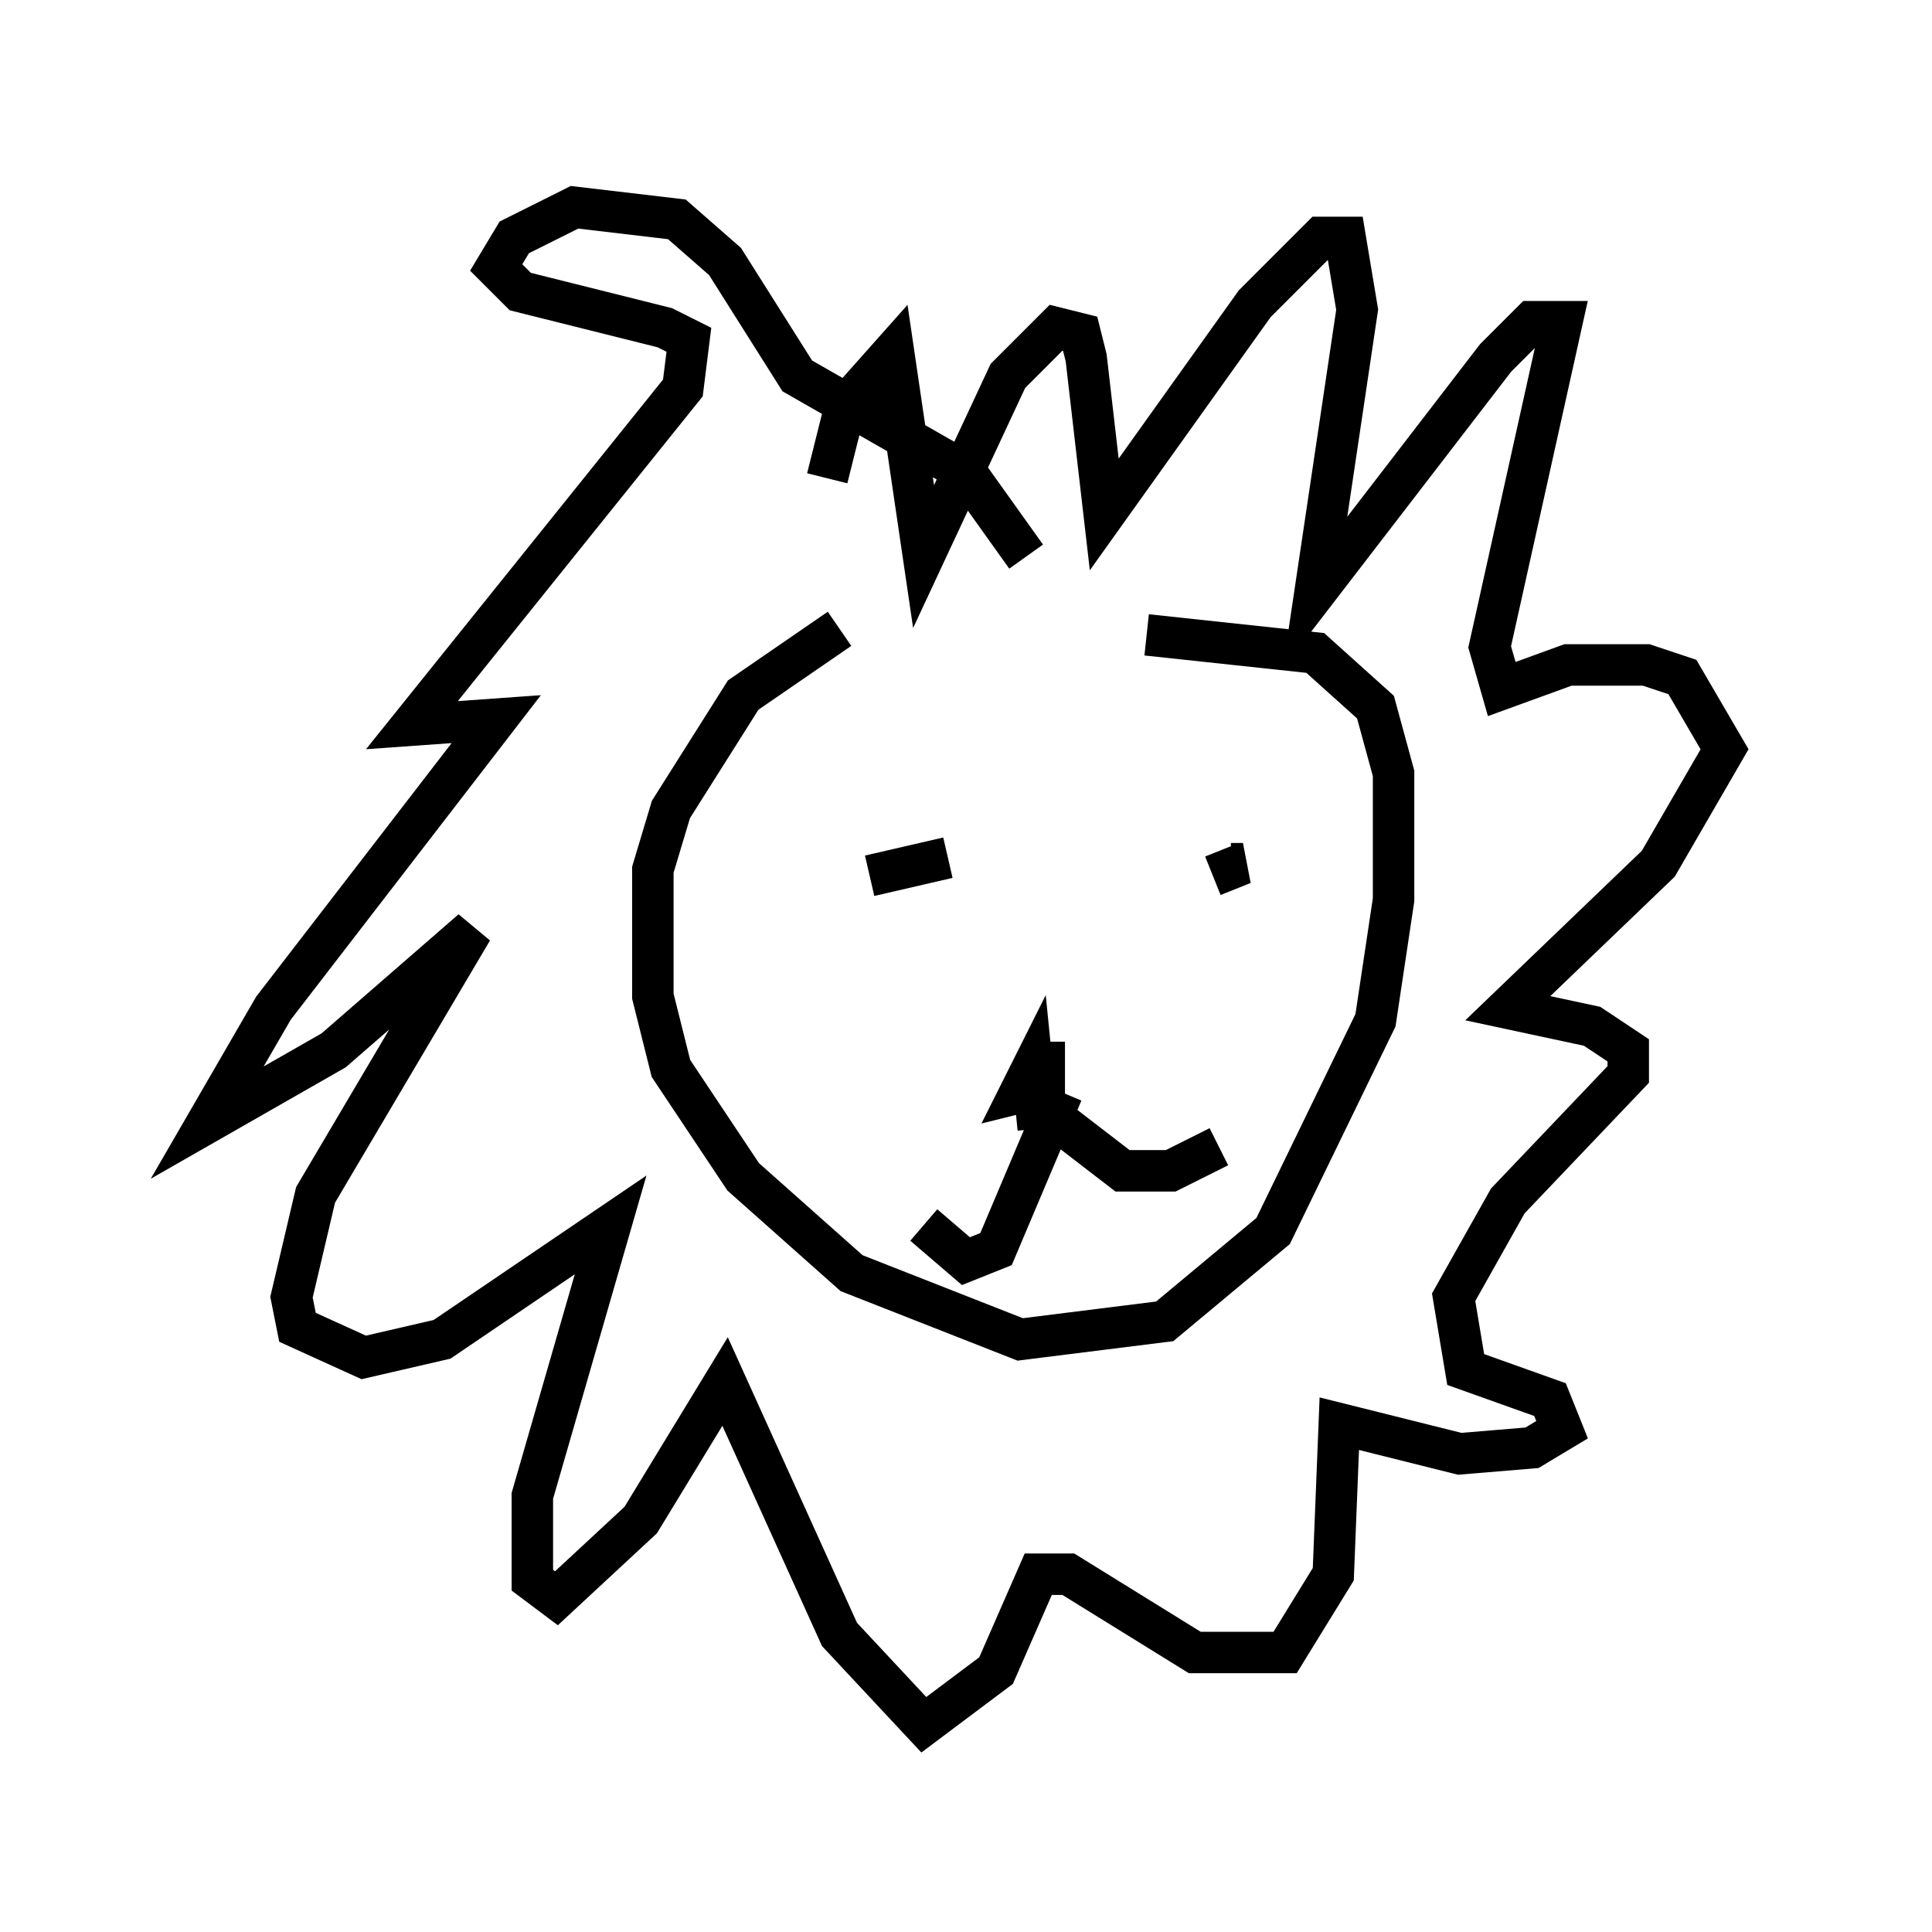 <?xml version="1.0" encoding="utf-8" ?>
<svg baseProfile="full" height="46.603" version="1.1" width="46.603" xmlns="http://www.w3.org/2000/svg" xmlns:ev="http://www.w3.org/2001/xml-events" xmlns:xlink="http://www.w3.org/1999/xlink"><defs /><rect fill="white" height="46.603" width="46.603" x="0" y="0" /><path d="M26.061, 13.57 m-5.81, 1.598 l-2.324, 1.598 -1.743, 2.76 l-0.436, 1.453 0.0, 3.05 l0.436, 1.743 1.743, 2.615 l2.615, 2.324 4.067, 1.598 l3.486, -0.436 2.615, -2.179 l2.469, -5.084 0.436, -2.905 l0.0, -3.05 -0.436, -1.598 l-1.453, -1.307 -4.067, -0.436 m-2.615, 11.911 l-0.145, -1.453 -0.291, 0.581 l0.581, -0.145 0.0, -0.581 l-0.291, 0.0 m0.726, 0.726 l-1.598, 3.777 -0.726, 0.291 l-1.017, -0.872 m2.615, -3.486 l0.291, 0.726 1.888, 1.453 l1.162, 0.0 1.162, -0.581 m-6.536, -6.972 l-1.888, 0.436 m8.279, 0.0 l0.726, -0.291 -0.291, 0.0 m-4.939, -7.408 l-1.453, -2.034 -4.067, -2.324 l-1.743, -2.76 -1.162, -1.017 l-2.469, -0.291 -1.453, 0.726 l-0.436, 0.726 0.581, 0.581 l3.486, 0.872 0.581, 0.291 l-0.145, 1.162 -6.536, 8.134 l2.034, -0.145 -5.374, 6.972 l-1.598, 2.76 3.05, -1.743 l3.341, -2.905 -3.777, 6.391 l-0.581, 2.469 0.145, 0.726 l1.598, 0.726 1.888, -0.436 l4.067, -2.76 -1.888, 6.536 l0.0, 2.034 0.581, 0.436 l2.034, -1.888 2.034, -3.341 l2.76, 6.101 2.034, 2.179 l1.743, -1.307 1.017, -2.324 l0.726, 0.0 3.05, 1.888 l2.179, 0.0 1.162, -1.888 l0.145, -3.631 2.905, 0.726 l1.743, -0.145 0.726, -0.436 l-0.291, -0.726 -2.034, -0.726 l-0.291, -1.743 1.307, -2.324 l2.905, -3.05 0.0, -0.581 l-0.872, -0.581 -2.034, -0.436 l3.631, -3.486 1.598, -2.76 l-1.017, -1.743 -0.872, -0.291 l-1.888, 0.0 -1.598, 0.581 l-0.291, -1.017 1.743, -7.844 l-0.726, 0.0 -0.872, 0.872 l-4.358, 5.665 1.017, -6.827 l-0.291, -1.743 -0.581, 0.0 l-1.598, 1.598 -3.631, 5.084 l-0.436, -3.777 -0.145, -0.581 l-0.581, -0.145 -1.162, 1.162 l-2.034, 4.358 -0.726, -4.939 l-1.162, 1.307 -0.436, 1.743 " fill="none" stroke="black" stroke-width="1" /></svg>